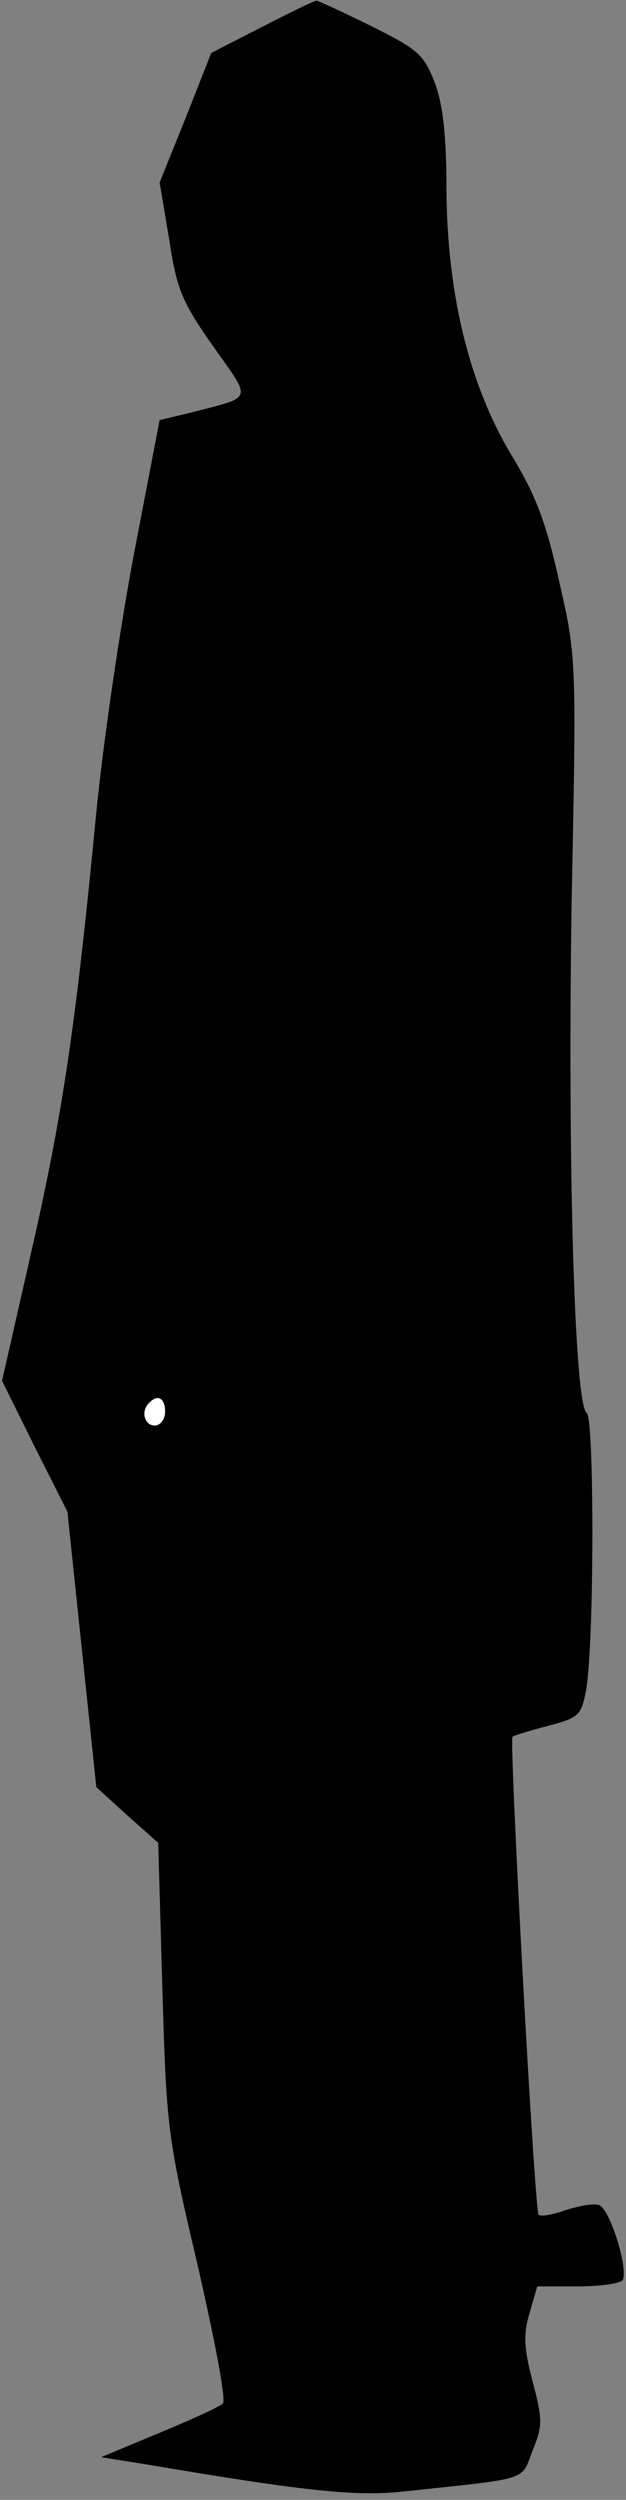 <?xml version="1.0" standalone="no"?>
<!DOCTYPE svg PUBLIC "-//W3C//DTD SVG 20010904//EN"
 "http://www.w3.org/TR/2001/REC-SVG-20010904/DTD/svg10.dtd">
<svg version="1.0" xmlns="http://www.w3.org/2000/svg"
 width="91pt" height="363pt" viewBox="0 0 91 363"
 preserveAspectRatio="xMidYMid meet">
<rect x="0" y="0" width="91" height="363" fill="#808080" stroke="none"/>
<g transform="translate(0,363) scale(0.1,-0.1)"
fill="#000000" stroke="none">
<path fill="#000000" stroke="none" d="M381 3591 l-74 -38 -37 -94 -38 -94 14
-83 c11 -73 19 -91 64 -155 57 -81 60 -72 -36 -97 l-42 -10 -37 -193 c-20
-105 -46 -280 -56 -387 -29 -300 -48 -429 -94 -630 l-42 -185 47 -95 48 -95
21 -200 21 -200 45 -41 45 -40 6 -210 c6 -203 7 -215 51 -402 25 -109 42 -197
37 -202 -5 -5 -47 -24 -93 -43 l-84 -35 69 -11 c230 -39 302 -46 369 -39 187
20 172 15 189 59 15 37 15 45 0 102 -13 49 -13 69 -4 99 l11 38 59 0 c32 0 61
4 65 9 9 15 -18 103 -34 109 -7 3 -29 -1 -48 -7 -19 -7 -37 -10 -40 -7 -6 6
-43 689 -38 694 2 2 25 9 52 16 45 12 48 15 55 52 12 68 12 395 1 402 -18 11
-28 367 -22 744 7 351 7 354 -18 463 -19 86 -34 126 -70 185 -61 102 -93 233
-94 385 0 78 -5 123 -17 155 -16 41 -24 48 -92 82 -41 20 -77 37 -80 37 -3 0
-38 -17 -79 -38z"/>
<path fill="#ffffff" stroke="none" d="M240 1580 c0 -11 -7 -20 -15 -20 -15 0
-21 21 -8 33 12 13 23 7 23 -13z"/>
</g>
</svg>

